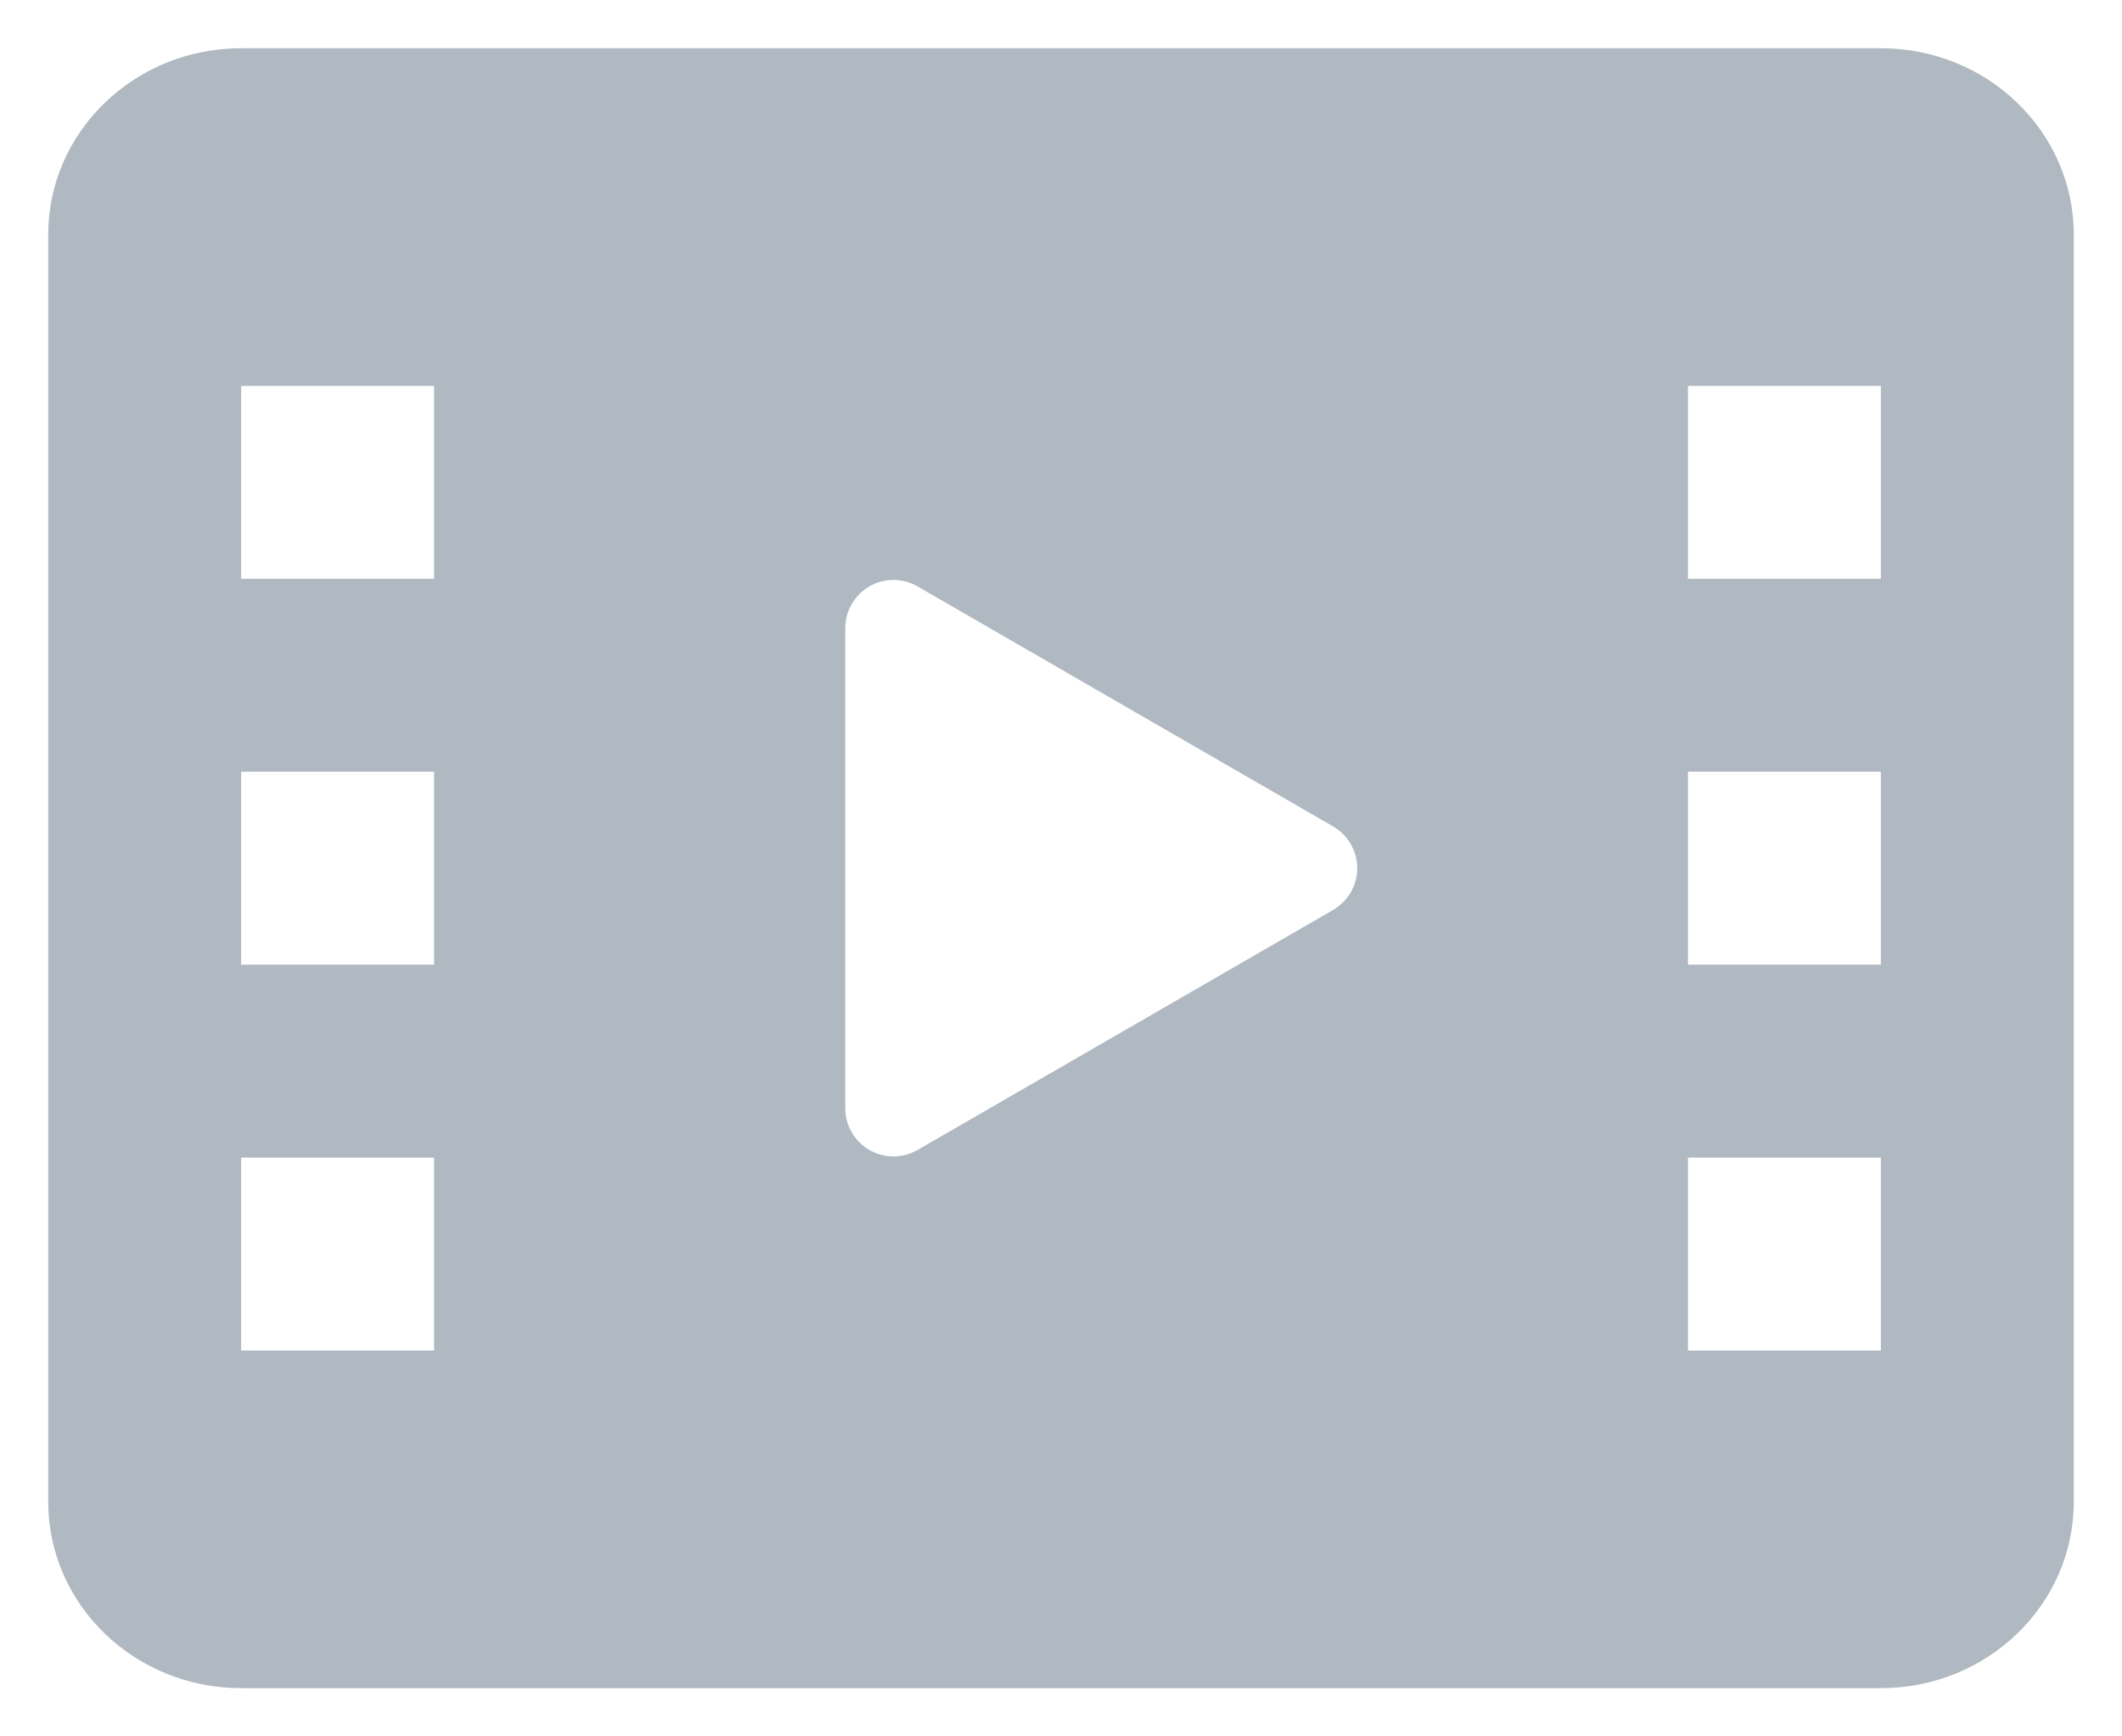 <svg width="22" height="18" viewBox="0 0 22 18" fill="none" xmlns="http://www.w3.org/2000/svg">
<path fill-rule="evenodd" clip-rule="evenodd" d="M17.5 6H19.5V4H17.5V6ZM17.5 10H19.5V8H17.5V10ZM17.5 14H19.5V12H17.5V14ZM13.821 9.433L9.513 11.921C9.437 11.965 9.351 11.988 9.263 11.988C9.175 11.988 9.089 11.965 9.013 11.921C8.937 11.877 8.873 11.813 8.83 11.737C8.786 11.661 8.763 11.575 8.763 11.487V6.513C8.763 6.425 8.786 6.339 8.83 6.263C8.873 6.187 8.937 6.123 9.013 6.079C9.089 6.035 9.175 6.012 9.263 6.012C9.351 6.012 9.437 6.035 9.513 6.079L13.821 8.567C13.897 8.611 13.96 8.674 14.004 8.75C14.048 8.826 14.071 8.912 14.071 9C14.071 9.088 14.048 9.174 14.004 9.25C13.96 9.326 13.897 9.389 13.821 9.433ZM2.5 6H4.5V4H2.5V6ZM2.5 10H4.5V8H2.5V10ZM2.5 14H4.5V12H2.5V14ZM19.5 0.5H2.5C1.396 0.5 0.5 1.365 0.5 2.432V15.568C0.5 16.635 1.396 17.5 2.5 17.5H19.5C20.604 17.5 21.5 16.635 21.5 15.568V2.432C21.5 1.365 20.604 0.5 19.5 0.5Z" fill="#B0B8C1"/>
</svg>
